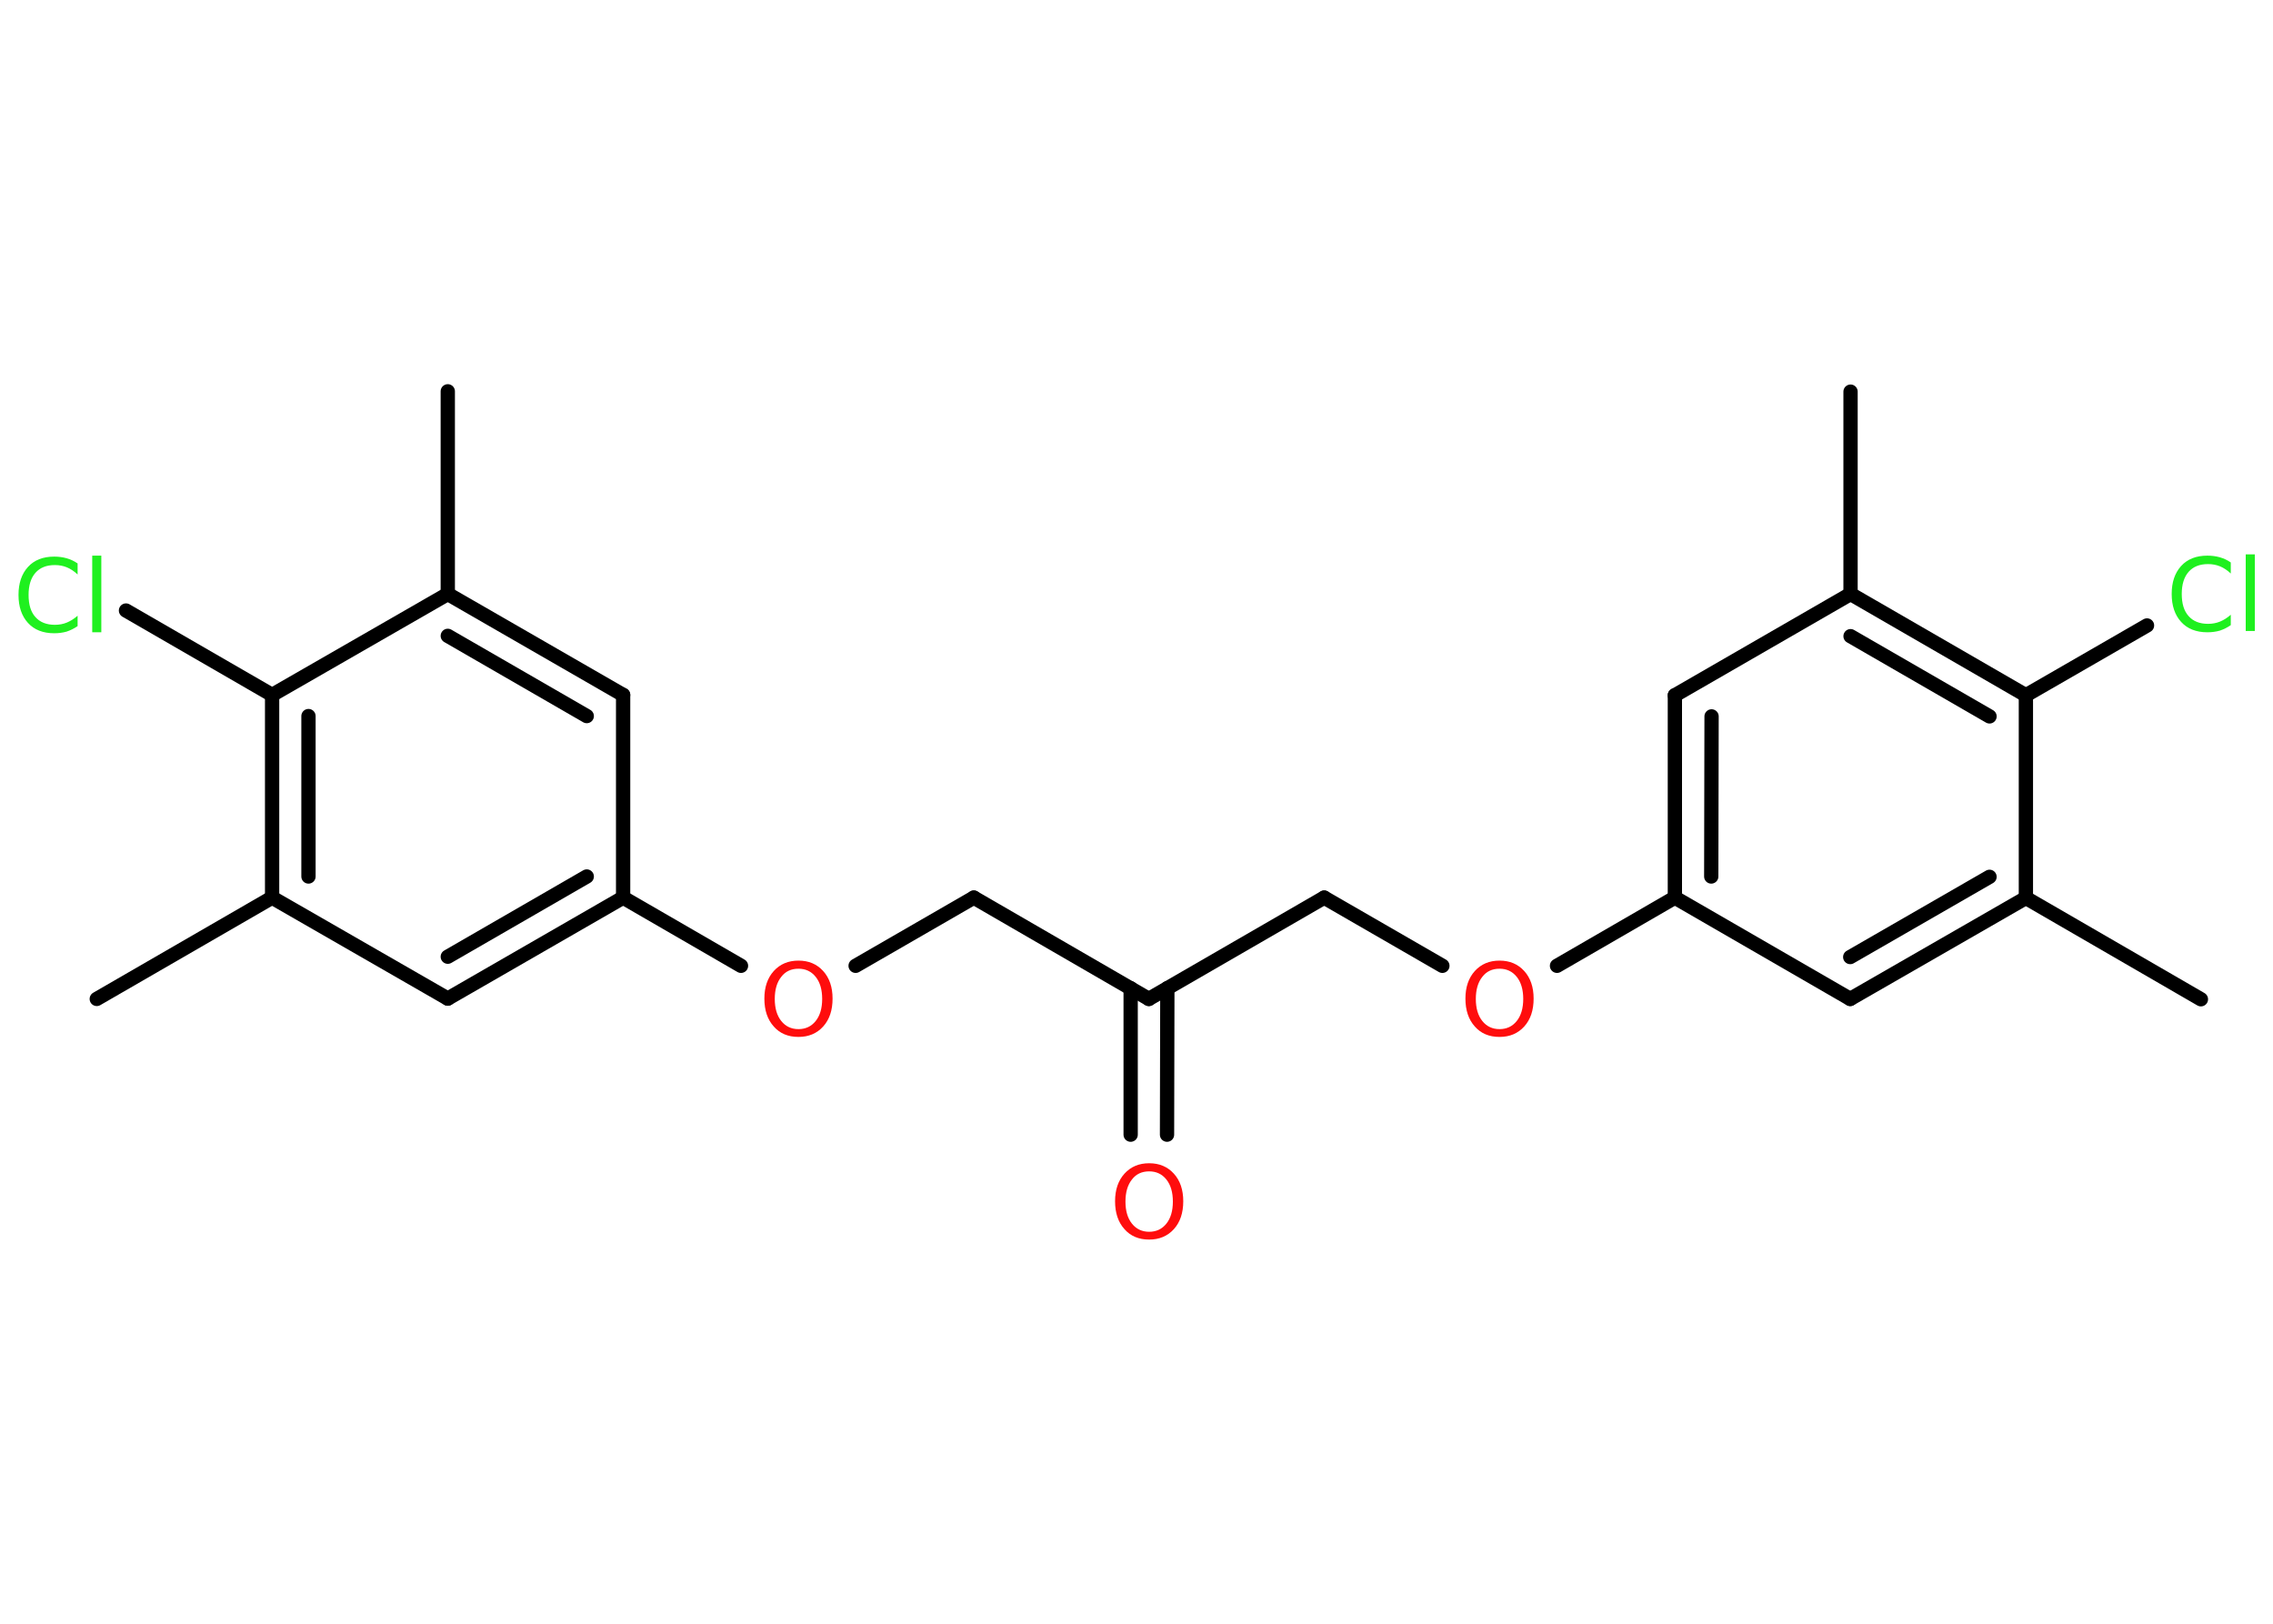 <?xml version='1.0' encoding='UTF-8'?>
<!DOCTYPE svg PUBLIC "-//W3C//DTD SVG 1.1//EN" "http://www.w3.org/Graphics/SVG/1.1/DTD/svg11.dtd">
<svg version='1.2' xmlns='http://www.w3.org/2000/svg' xmlns:xlink='http://www.w3.org/1999/xlink' width='70.0mm' height='50.0mm' viewBox='0 0 70.0 50.0'>
  <desc>Generated by the Chemistry Development Kit (http://github.com/cdk)</desc>
  <g stroke-linecap='round' stroke-linejoin='round' stroke='#000000' stroke-width='.44' fill='#FF0D0D'>
    <rect x='.0' y='.0' width='70.0' height='50.0' fill='#FFFFFF' stroke='none'/>
    <g id='mol1' class='mol'>
      <line id='mol1bnd1' class='bond' x1='67.78' y1='30.77' x2='62.39' y2='27.65'/>
      <g id='mol1bnd2' class='bond'>
        <line x1='56.98' y1='30.76' x2='62.39' y2='27.65'/>
        <line x1='56.98' y1='29.47' x2='61.27' y2='27.0'/>
      </g>
      <line id='mol1bnd3' class='bond' x1='56.98' y1='30.76' x2='51.58' y2='27.64'/>
      <line id='mol1bnd4' class='bond' x1='51.58' y1='27.64' x2='47.95' y2='29.74'/>
      <line id='mol1bnd5' class='bond' x1='44.42' y1='29.74' x2='40.78' y2='27.64'/>
      <line id='mol1bnd6' class='bond' x1='40.78' y1='27.64' x2='35.38' y2='30.76'/>
      <g id='mol1bnd7' class='bond'>
        <line x1='35.95' y1='30.43' x2='35.94' y2='34.94'/>
        <line x1='34.82' y1='30.43' x2='34.82' y2='34.94'/>
      </g>
      <line id='mol1bnd8' class='bond' x1='35.38' y1='30.76' x2='29.99' y2='27.64'/>
      <line id='mol1bnd9' class='bond' x1='29.99' y1='27.64' x2='26.35' y2='29.74'/>
      <line id='mol1bnd10' class='bond' x1='22.82' y1='29.74' x2='19.19' y2='27.64'/>
      <g id='mol1bnd11' class='bond'>
        <line x1='13.79' y1='30.75' x2='19.19' y2='27.64'/>
        <line x1='13.79' y1='29.46' x2='18.07' y2='26.99'/>
      </g>
      <line id='mol1bnd12' class='bond' x1='13.79' y1='30.75' x2='8.38' y2='27.64'/>
      <line id='mol1bnd13' class='bond' x1='8.38' y1='27.64' x2='2.98' y2='30.76'/>
      <g id='mol1bnd14' class='bond'>
        <line x1='8.38' y1='21.4' x2='8.38' y2='27.64'/>
        <line x1='9.5' y1='22.05' x2='9.5' y2='26.99'/>
      </g>
      <line id='mol1bnd15' class='bond' x1='8.38' y1='21.4' x2='3.88' y2='18.8'/>
      <line id='mol1bnd16' class='bond' x1='8.38' y1='21.4' x2='13.79' y2='18.29'/>
      <line id='mol1bnd17' class='bond' x1='13.79' y1='18.29' x2='13.79' y2='12.05'/>
      <g id='mol1bnd18' class='bond'>
        <line x1='19.19' y1='21.4' x2='13.79' y2='18.29'/>
        <line x1='18.07' y1='22.05' x2='13.79' y2='19.58'/>
      </g>
      <line id='mol1bnd19' class='bond' x1='19.19' y1='27.64' x2='19.19' y2='21.4'/>
      <g id='mol1bnd20' class='bond'>
        <line x1='51.58' y1='21.41' x2='51.58' y2='27.64'/>
        <line x1='52.71' y1='22.06' x2='52.7' y2='26.99'/>
      </g>
      <line id='mol1bnd21' class='bond' x1='51.58' y1='21.41' x2='56.99' y2='18.29'/>
      <line id='mol1bnd22' class='bond' x1='56.99' y1='18.29' x2='56.99' y2='12.06'/>
      <g id='mol1bnd23' class='bond'>
        <line x1='62.39' y1='21.41' x2='56.99' y2='18.29'/>
        <line x1='61.27' y1='22.06' x2='56.99' y2='19.59'/>
      </g>
      <line id='mol1bnd24' class='bond' x1='62.39' y1='27.65' x2='62.39' y2='21.41'/>
      <line id='mol1bnd25' class='bond' x1='62.39' y1='21.41' x2='66.12' y2='19.26'/>
      <path id='mol1atm5' class='atom' d='M46.18 29.83q-.34 .0 -.53 .25q-.2 .25 -.2 .68q.0 .43 .2 .68q.2 .25 .53 .25q.33 .0 .53 -.25q.2 -.25 .2 -.68q.0 -.43 -.2 -.68q-.2 -.25 -.53 -.25zM46.18 29.58q.47 .0 .76 .32q.29 .32 .29 .85q.0 .54 -.29 .86q-.29 .32 -.76 .32q-.48 .0 -.76 -.32q-.29 -.32 -.29 -.86q.0 -.53 .29 -.85q.29 -.32 .76 -.32z' stroke='none'/>
      <path id='mol1atm8' class='atom' d='M35.39 36.07q-.34 .0 -.53 .25q-.2 .25 -.2 .68q.0 .43 .2 .68q.2 .25 .53 .25q.33 .0 .53 -.25q.2 -.25 .2 -.68q.0 -.43 -.2 -.68q-.2 -.25 -.53 -.25zM35.39 35.82q.47 .0 .76 .32q.29 .32 .29 .85q.0 .54 -.29 .86q-.29 .32 -.76 .32q-.48 .0 -.76 -.32q-.29 -.32 -.29 -.86q.0 -.53 .29 -.85q.29 -.32 .76 -.32z' stroke='none'/>
      <path id='mol1atm10' class='atom' d='M24.59 29.83q-.34 .0 -.53 .25q-.2 .25 -.2 .68q.0 .43 .2 .68q.2 .25 .53 .25q.33 .0 .53 -.25q.2 -.25 .2 -.68q.0 -.43 -.2 -.68q-.2 -.25 -.53 -.25zM24.59 29.58q.47 .0 .76 .32q.29 .32 .29 .85q.0 .54 -.29 .86q-.29 .32 -.76 .32q-.48 .0 -.76 -.32q-.29 -.32 -.29 -.86q.0 -.53 .29 -.85q.29 -.32 .76 -.32z' stroke='none'/>
      <path id='mol1atm16' class='atom' d='M2.39 17.37v.32q-.16 -.15 -.33 -.22q-.17 -.07 -.37 -.07q-.39 .0 -.6 .24q-.21 .24 -.21 .68q.0 .45 .21 .68q.21 .24 .6 .24q.2 .0 .37 -.07q.17 -.07 .33 -.21v.32q-.16 .11 -.34 .17q-.18 .05 -.38 .05q-.52 .0 -.81 -.32q-.29 -.32 -.29 -.86q.0 -.54 .29 -.86q.29 -.32 .81 -.32q.2 .0 .38 .05q.18 .05 .34 .16zM2.84 17.11h.28v2.36h-.28v-2.36z' stroke='none' fill='#1FF01F'/>
      <path id='mol1atm24' class='atom' d='M68.7 17.34v.32q-.16 -.15 -.33 -.22q-.17 -.07 -.37 -.07q-.39 .0 -.6 .24q-.21 .24 -.21 .68q.0 .45 .21 .68q.21 .24 .6 .24q.2 .0 .37 -.07q.17 -.07 .33 -.21v.32q-.16 .11 -.34 .17q-.18 .05 -.38 .05q-.52 .0 -.81 -.32q-.29 -.32 -.29 -.86q.0 -.54 .29 -.86q.29 -.32 .81 -.32q.2 .0 .38 .05q.18 .05 .34 .16zM69.16 17.07h.28v2.36h-.28v-2.36z' stroke='none' fill='#1FF01F'/>
    </g>
  </g>
</svg>
